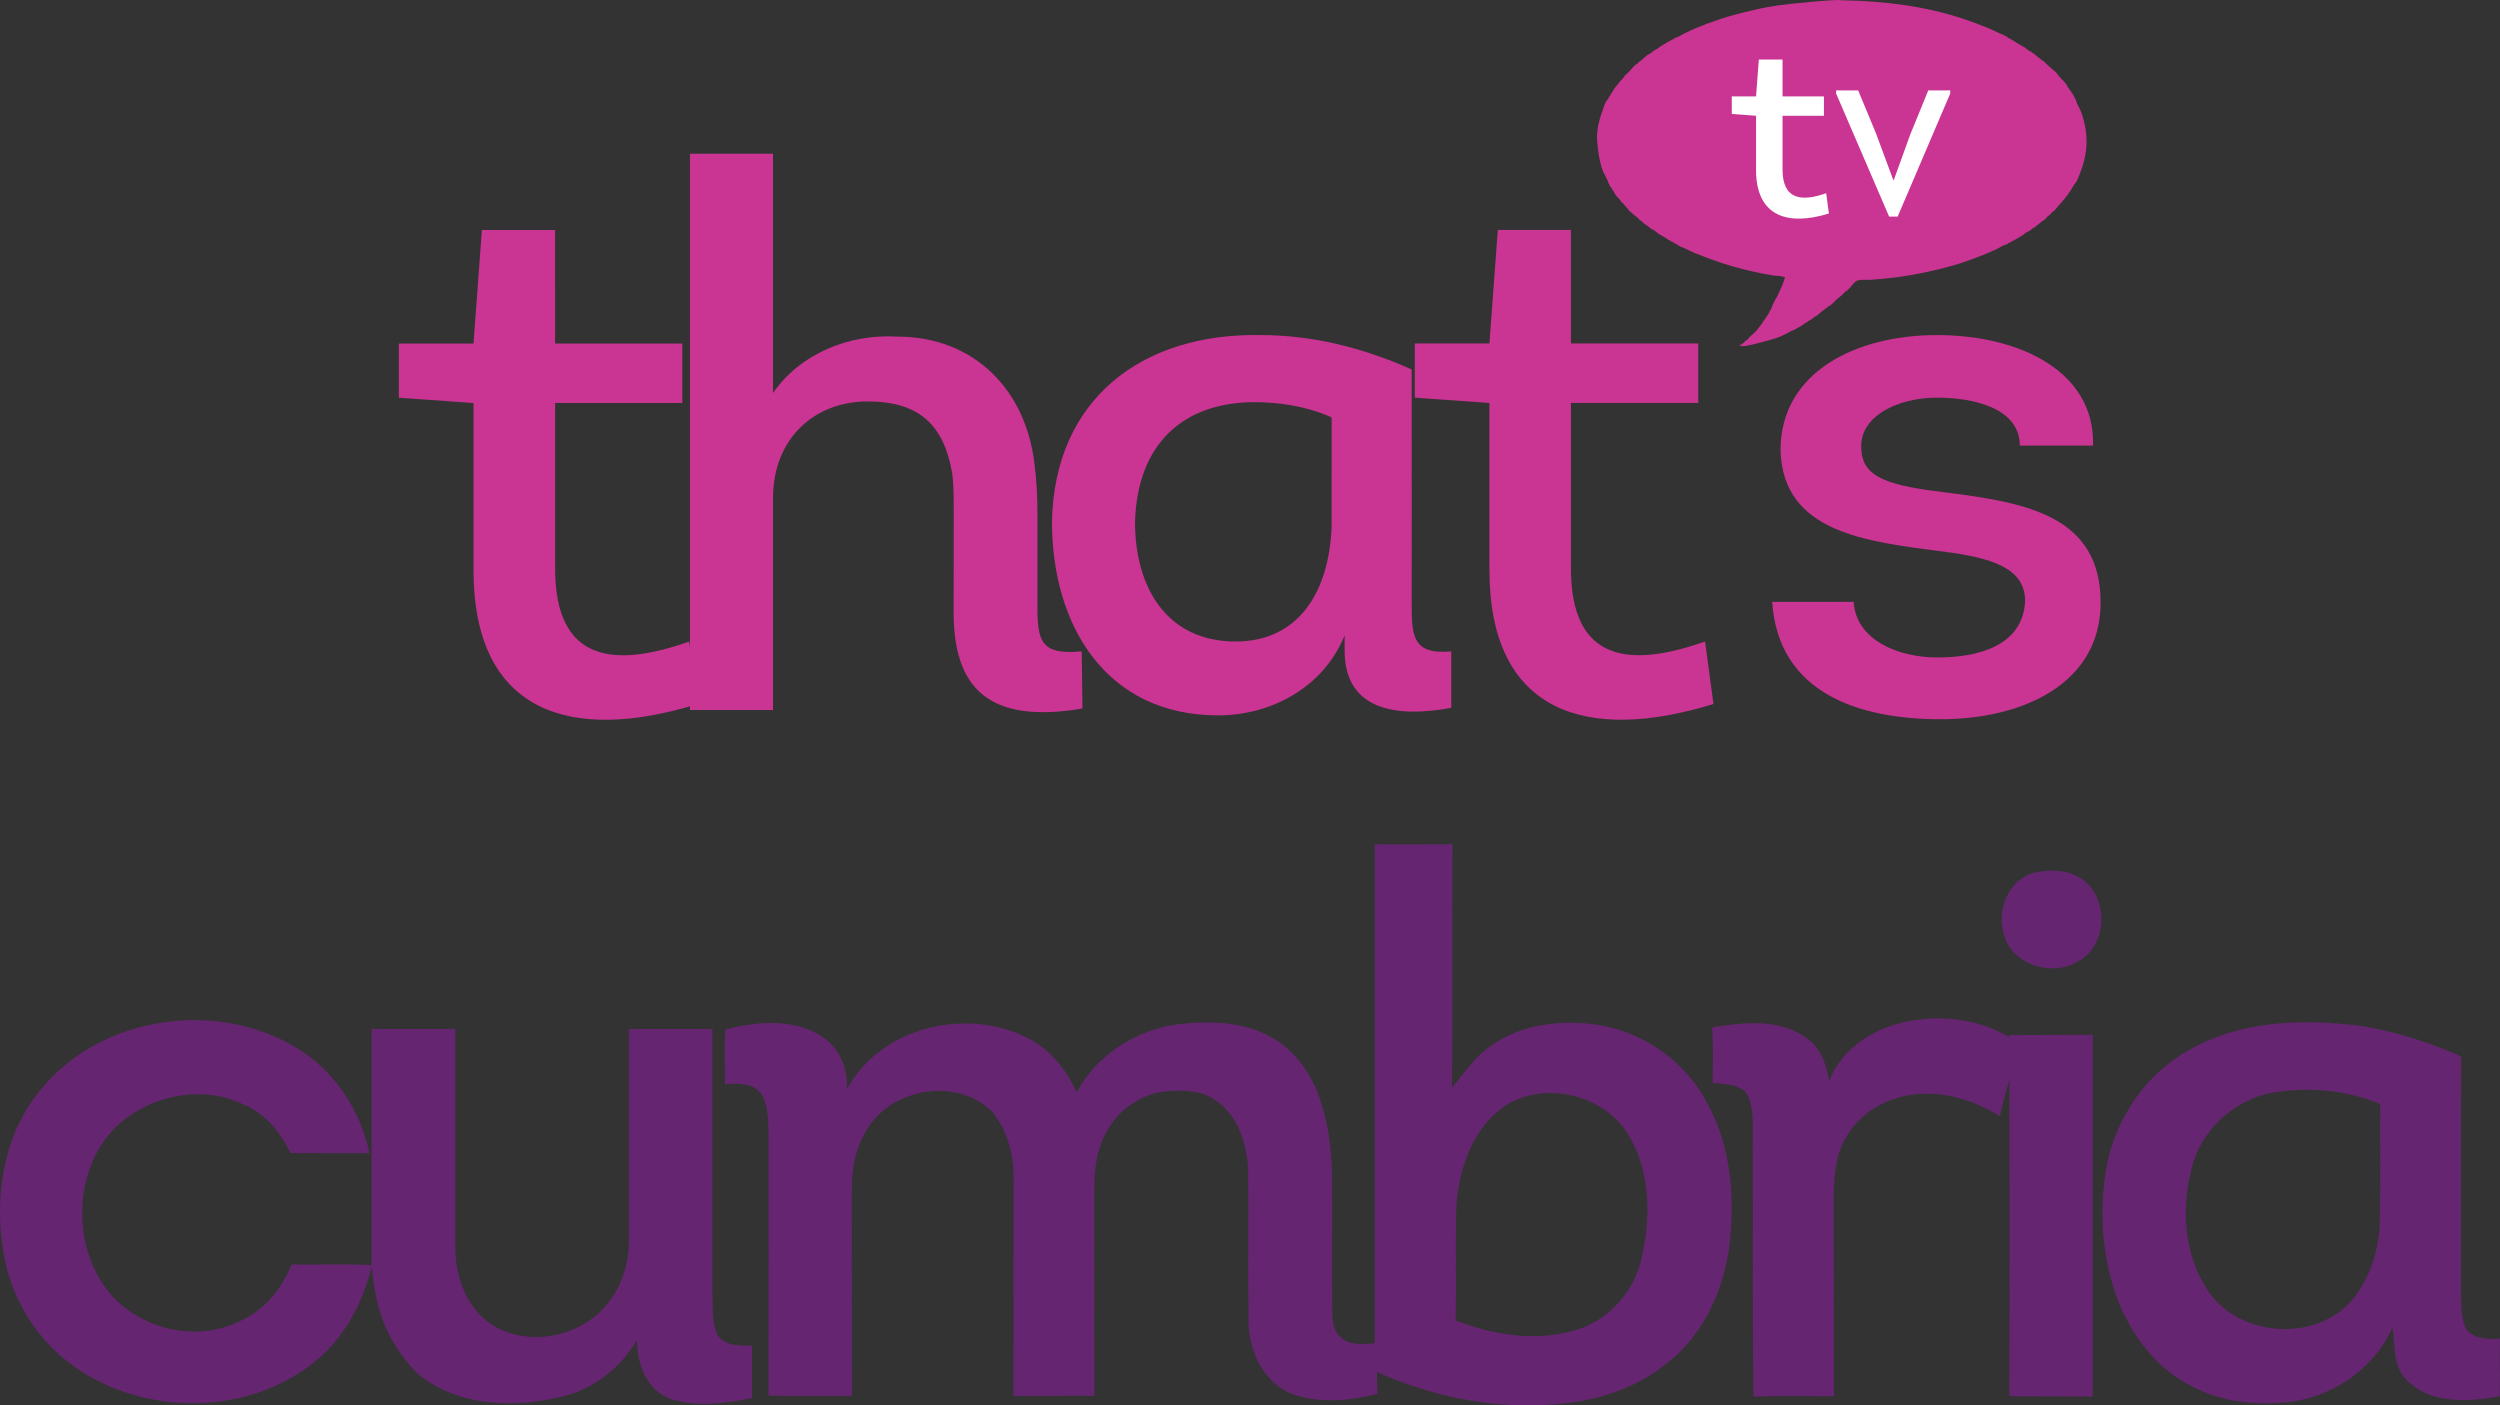 <?xml version="1.0" encoding="UTF-8" standalone="no"?>
<svg
   xmlns:dc="http://purl.org/dc/elements/1.1/"
   xmlns:cc="http://creativecommons.org/ns#"
   xmlns:rdf="http://www.w3.org/1999/02/22-rdf-syntax-ns#"
   xmlns:svg="http://www.w3.org/2000/svg"
   xmlns="http://www.w3.org/2000/svg"
   xmlns:sodipodi="http://sodipodi.sourceforge.net/DTD/sodipodi-0.dtd"
   xmlns:inkscape="http://www.inkscape.org/namespaces/inkscape"
   width="568.509pt"
   height="319.56pt"
   viewBox="0 0 568.509 319.56"
   version="1.1"
   id="svg31"
   sodipodi:docname="Thats Cumbria - Dark.svg"
   inkscape:version="0.92.0 r15299">
  <rect x="0" y="0" width="568.509" height="319.56" fill="#333333" stroke="none"/>
  <defs
     id="defs35">
    <pattern
       y="0"
       x="0"
       height="6"
       width="6"
       patternUnits="userSpaceOnUse"
       id="EMFhbasepattern" />
  </defs>
  <sodipodi:namedview
     pagecolor="#ffffff"
     bordercolor="#666666"
     borderopacity="1"
     objecttolerance="10"
     gridtolerance="10"
     guidetolerance="10"
     inkscape:pageopacity="0"
     inkscape:pageshadow="2"
     inkscape:window-width="1920"
     inkscape:window-height="1017"
     id="namedview33"
     showgrid="false"
     fit-margin-top="0"
     fit-margin-left="0"
     fit-margin-right="0"
     fit-margin-bottom="0"
     inkscape:zoom="1.2597865"
     inkscape:cx="231.40565"
     inkscape:cy="225.66827"
     inkscape:window-x="-8"
     inkscape:window-y="-8"
     inkscape:window-maximized="1"
     inkscape:current-layer="svg31" />
  <g
     transform="matrix(2.444,0,0,2.444,90.701,0)"
     id="g920">
    <path
       d="m 127.78,56 c 0.57,8.506 8.087,10.922 15.67,10.922 7.592,0 14.89,-3.263 14.89,-10.855 0,-8.078 -6.946,-9.286 -14.11,-10.209 -5.318,-0.638 -8.087,-1.275 -8.154,-4.111 -0.21,-3.054 3.473,-4.748 7.021,-4.748 3.615,0 7.726,1.057 7.726,4.463 h 6.812 c 0.21,-6.803 -6.669,-10.285 -14.538,-10.285 -7.449,0 -14.538,3.406 -14.538,10.712 0.21,7.726 8.087,8.506 15.1,9.429 4.471,0.57 7.659,1.493 7.659,4.614 -0.21,4.178 -4.396,5.243 -8.154,5.243 -3.683,0 -7.583,-1.627 -7.801,-5.176 z m -18.724,-34.603 h -6.803 l -0.78,10.561 h -6.946 v 5.042 l 6.946,0.495 v 15.527 c 0,13.405 9.144,16.098 20.846,12.482 l -0.78,-5.813 c -7.021,2.475 -12.482,1.913 -12.482,-6.812 v -15.385 h 11.845 v -5.537 h -11.845 z m -22.264,27.515 c -0.21,6.308 -3.188,10.779 -8.934,10.779 -6.308,0 -9.362,-4.899 -9.362,-11.14 0.218,-7.374 4.614,-11.132 11.132,-11.132 2.198,0 4.824,0.361 7.164,1.418 z m 7.449,-14.538 c -4.471,-1.988 -9.152,-3.196 -14.043,-3.196 -11.132,-0.21 -19.218,6.032 -19.428,17.373 0,9.647 5.033,18.011 15.46,18.011 5.033,0 9.857,-2.693 11.769,-7.441 v 1.418 c 0,5.671 5.033,6.241 9.924,5.318 v -5.251 c -3.758,0.361 -3.683,-1.627 -3.683,-4.748 z m -59.425,11.979 c 0,-5.595 3.901,-9.001 8.791,-9.001 4.824,0 7.097,2.198 7.877,6.669 0.21,1.485 0.134,3.33 0.134,12.969 0,6.954 3.196,10.427 11.987,8.934 l -0.067,-5.318 c -3.758,0.361 -4.119,-0.914 -4.119,-4.11 v -8.506 c 0,-1.703 -0.067,-3.196 -0.277,-4.824 -0.78,-6.803 -5.537,-11.845 -12.768,-11.845 -4.538,-0.277 -9.077,1.636 -11.56,5.251 v -22.264 h -7.726 v 51.758 h 7.726 z m -20.279,-24.95 H 7.726 l -0.78,10.561 H -2.5838302e-4 v 5.042 L 6.946,37.5 v 15.527 c 0,13.405 9.152,16.098 20.846,12.482 l -0.78,-5.813 c -7.013,2.475 -12.474,1.913 -12.474,-6.812 v -15.385 h 11.836 v -5.537 h -11.836 z"
       id="path30"
       inkscape:connector-curvature="0"
       style="fill:#ca3493" />
    <path
       sodipodi:nodetypes="cccccccccccccccccccccccccccccccccccccccccccccccccccccccccccccccccccccccccccccccccccccccccccccccccccccccccccccccccccccccccccccccccccccccccccccccccccc"
       d="m 156.522,10.403 c -0.134,-0.352 -0.453,-0.805 -0.495,-1.166 -0.084,-0.059 -0.126,-0.143 -0.134,-0.243 -0.059,-0.067 -0.059,-0.042 -0.075,-0.134 -0.067,-0.067 -0.059,-0.05 -0.084,-0.134 -0.075,-0.067 -0.109,-0.117 -0.134,-0.218 -0.084,-0.067 -0.101,-0.151 -0.193,-0.218 -0.017,-0.075 -0.067,-0.143 -0.134,-0.193 -0.042,-0.185 -0.445,-0.688 -0.621,-0.78 -0.017,-0.092 -0.134,-0.193 -0.218,-0.243 -0.05,-0.235 -0.528,-0.562 -0.705,-0.738 -0.235,-0.218 -0.495,-0.436 -0.73,-0.671 -0.101,-0.024 -0.294,-0.201 -0.377,-0.277 -0.126,-0.092 -0.294,-0.201 -0.386,-0.319 -0.067,-0.018 -0.143,-0.067 -0.185,-0.134 -0.075,-0.018 -0.143,-0.067 -0.193,-0.143 -0.285,-0.05 -0.461,-0.377 -0.755,-0.461 -0.067,-0.067 -0.117,-0.109 -0.218,-0.134 -0.067,-0.059 -0.042,-0.059 -0.134,-0.075 -0.067,-0.067 -0.05,-0.059 -0.134,-0.084 -0.067,-0.067 -0.05,-0.059 -0.143,-0.084 -0.034,-0.067 -0.101,-0.109 -0.185,-0.109 -0.034,-0.067 -0.109,-0.109 -0.193,-0.109 -0.059,-0.101 -0.235,-0.176 -0.352,-0.185 -0.134,-0.218 -0.654,-0.378 -0.889,-0.487 -0.319,-0.151 -0.629,-0.302 -0.948,-0.436 -0.755,-0.319 -1.527,-0.604 -2.307,-0.864 -3.615,-1.208 -7.407,-1.661 -11.216,-1.736 h -0.268 c 0,-0.143 -4.933,0.344 -5.713,0.461 -0.772,0.117 -1.544,0.252 -2.307,0.436 -1.074,0.252 -2.147,0.512 -3.196,0.864 -0.78,0.26 -1.544,0.545 -2.299,0.864 -0.319,0.134 -0.638,0.285 -0.948,0.436 -0.26,0.117 -0.587,0.378 -0.872,0.403 -0.059,0.101 -0.227,0.185 -0.352,0.193 -0.034,0.075 -0.101,0.109 -0.185,0.109 -0.034,0.075 -0.109,0.109 -0.193,0.109 -0.059,0.059 -0.042,0.059 -0.134,0.084 -0.034,0.067 -0.101,0.109 -0.185,0.101 -0.067,0.075 -0.117,0.109 -0.218,0.143 -0.067,0.067 -0.117,0.109 -0.218,0.134 -0.159,0.235 -0.537,0.26 -0.705,0.512 -0.075,0.018 -0.143,0.067 -0.193,0.134 -0.243,0.059 -0.612,0.428 -0.814,0.621 -0.101,0.024 -0.31,0.227 -0.377,0.327 -0.201,0.042 -0.445,0.394 -0.596,0.545 -0.159,0.159 -0.344,0.394 -0.537,0.512 -0.034,0.159 -0.319,0.403 -0.436,0.545 -0.134,0.159 -0.277,0.394 -0.436,0.512 -0.017,0.075 -0.067,0.143 -0.134,0.193 -0.025,0.134 -0.151,0.201 -0.193,0.352 -0.067,0.059 -0.109,0.109 -0.134,0.21 -0.059,0.067 -0.059,0.05 -0.075,0.143 -0.092,0.05 -0.126,0.143 -0.134,0.243 -0.285,0.176 -0.461,0.881 -0.57,1.191 -0.327,0.872 -0.545,1.854 -0.461,2.785 0.084,0.965 0.201,1.837 0.537,2.743 0.134,0.336 0.453,0.755 0.495,1.107 0.084,0.05 0.117,0.143 0.134,0.243 0.059,0.067 0.059,0.042 0.075,0.134 0.092,0.059 0.168,0.185 0.193,0.302 0.067,0.042 0.067,0.084 0.134,0.134 0.042,0.227 0.386,0.57 0.57,0.755 0.025,0.143 0.227,0.268 0.327,0.377 0.109,0.134 0.201,0.285 0.352,0.386 0.034,0.185 0.394,0.419 0.537,0.562 0.168,0.168 0.461,0.31 0.57,0.52 0.143,0.024 0.31,0.252 0.436,0.352 0.168,0.126 0.403,0.227 0.537,0.403 0.075,0.018 0.143,0.067 0.193,0.134 0.319,0.059 0.512,0.436 0.839,0.52 0.059,0.067 0.109,0.109 0.218,0.134 0.067,0.059 0.042,0.059 0.134,0.075 0.067,0.067 0.042,0.059 0.134,0.084 0.067,0.067 0.042,0.059 0.134,0.084 0.042,0.075 0.109,0.109 0.193,0.109 0.059,0.092 0.185,0.151 0.294,0.159 0.067,0.101 0.235,0.176 0.352,0.193 0.134,0.201 0.596,0.327 0.814,0.428 0.268,0.134 0.537,0.268 0.814,0.386 0.654,0.268 1.309,0.52 1.98,0.755 0.864,0.31 1.736,0.562 2.626,0.789 0.554,0.134 1.116,0.268 1.678,0.378 0.352,0.067 0.705,0.134 1.057,0.193 0.319,0.05 0.839,0.024 1.116,0.185 -0.151,0.537 -0.403,1.065 -0.629,1.569 -0.168,0.378 -0.554,0.872 -0.596,1.275 -0.067,0.034 -0.109,0.109 -0.109,0.193 -0.067,0.034 -0.109,0.101 -0.109,0.185 -0.059,0.067 -0.059,0.05 -0.075,0.134 -0.067,0.067 -0.059,0.05 -0.084,0.143 -0.075,0.059 -0.109,0.109 -0.134,0.21 -0.143,0.092 -0.151,0.285 -0.302,0.386 -0.034,0.159 -0.235,0.369 -0.352,0.512 -0.109,0.143 -0.227,0.302 -0.352,0.436 -0.235,0.252 -0.57,0.461 -0.755,0.755 -0.109,0.024 -0.327,0.235 -0.403,0.327 -0.075,0.018 -0.143,0.067 -0.193,0.134 -0.067,0.018 -0.126,0.05 -0.159,0.109 h 0.243 c 0.008,0.201 2.877,-0.612 3.272,-0.755 0.302,-0.117 0.587,-0.243 0.872,-0.386 0.201,-0.101 0.478,-0.302 0.705,-0.319 0.05,-0.092 0.143,-0.126 0.243,-0.143 0.034,-0.067 0.101,-0.109 0.185,-0.109 0.067,-0.059 0.05,-0.05 0.134,-0.075 0.067,-0.067 0.05,-0.059 0.143,-0.084 0.059,-0.059 0.042,-0.059 0.134,-0.084 0.067,-0.101 0.252,-0.21 0.377,-0.243 0.126,-0.185 0.403,-0.201 0.545,-0.403 0.067,-0.018 0.143,-0.067 0.185,-0.134 0.21,-0.042 0.436,-0.319 0.621,-0.461 0.21,-0.159 0.436,-0.302 0.629,-0.487 0.252,-0.05 0.612,-0.512 0.814,-0.679 0.226,-0.201 0.562,-0.411 0.73,-0.679 0.227,-0.042 0.604,-0.554 0.78,-0.73 0.067,-0.059 0.126,-0.168 0.193,-0.218 0.344,-0.235 0.981,-0.134 1.409,-0.159 0.822,-0.059 1.644,-0.134 2.466,-0.243 1.694,-0.227 3.364,-0.579 5.008,-1.032 1.015,-0.277 2.005,-0.646 2.978,-1.032 0.411,-0.151 0.797,-0.336 1.191,-0.512 0.31,-0.134 0.73,-0.453 1.057,-0.487 0.067,-0.101 0.235,-0.176 0.352,-0.193 0.059,-0.084 0.143,-0.126 0.243,-0.134 0.042,-0.075 0.109,-0.109 0.193,-0.109 0.067,-0.059 0.042,-0.059 0.134,-0.075 0.067,-0.067 0.042,-0.059 0.134,-0.084 0.067,-0.067 0.05,-0.059 0.134,-0.084 0.067,-0.059 0.05,-0.059 0.143,-0.075 0.059,-0.075 0.109,-0.109 0.21,-0.143 0.176,-0.26 0.596,-0.285 0.789,-0.562 0.151,-0.034 0.352,-0.235 0.487,-0.327 0.134,-0.092 0.285,-0.235 0.411,-0.352 0.143,-0.034 0.478,-0.344 0.562,-0.487 0.126,-0.024 0.336,-0.268 0.411,-0.377 0.159,-0.034 0.352,-0.319 0.461,-0.436 0.134,-0.143 0.26,-0.361 0.428,-0.461 0.025,-0.109 0.193,-0.252 0.277,-0.352 0.101,-0.134 0.193,-0.302 0.319,-0.403 0.034,-0.176 0.226,-0.268 0.277,-0.461 0.075,-0.067 0.109,-0.117 0.134,-0.218 0.059,-0.067 0.059,-0.042 0.084,-0.134 0.059,-0.067 0.059,-0.05 0.075,-0.134 0.26,-0.168 0.453,-0.83 0.57,-1.116 0.293,-0.721 0.478,-1.502 0.545,-2.273 0.092,-1.107 -0.101,-2.29 -0.487,-3.33"
       id="path32"
       inkscape:connector-curvature="0"
       style="fill:#ca3493" />
    <path
       sodipodi:nodetypes="ccccccccccccccccccccccccsccc"
       d="m 144.35,8.7 -4.891,11.451 h -0.797 L 133.73,8.7 V 8.414 h 2.055 l 1.669,4.027 1.594,4.303 h 0.05 l 1.527,-4.22 1.678,-4.11 h 2.047 z M 126.281,15.813 V 10.772 l -2.257,-0.168 V 8.968 h 2.257 l 0.26,-3.431 h 2.206 v 3.431 h 3.85 V 10.772 h -3.85 v 5 c 0,2.827 1.778,3.012 4.06,2.206 l 0.252,1.887 c -3.8,1.183 -6.778,0.302 -6.778,-4.052"
       id="path32-9"
       inkscape:connector-curvature="0"
       style="fill:#ffffff;fill-opacity:1;stroke:none;stroke-opacity:1" />
  </g>
  <path
     style="opacity:1;fill:#652571;stroke-width:0.818"
     inkscape:connector-curvature="0"
     id="path16-1"
     d="m 268.363,232.841 c 7.079,-0.671 14.739,-0.565 21.016,3.208 5.982,3.363 9.747,9.64 11.465,16.13 1.514,5.197 2.062,10.622 2.079,16.015 0.008,9.812 -0.016,19.624 0.008,29.428 0.09,2.193 0.016,4.763 1.8,6.359 2.242,2.185 5.614,1.645 8.454,1.465 -0.074,3.838 -0.106,7.676 0.049,11.514 -6.154,1.571 -12.922,2.242 -19.027,0.172 -6.645,-2.365 -10.123,-9.55 -10.271,-16.253 -0.196,-11.694 0.033,-23.397 -0.106,-35.092 -0.336,-5.729 -2.251,-12.005 -7.185,-15.41 -3.674,-2.725 -8.552,-2.586 -12.865,-2.021 -4.787,0.925 -9.125,4.002 -11.654,8.167 -2.676,4.165 -3.323,9.256 -3.29,14.109 0.033,15.59 -0.041,31.18 0.041,46.77 -6.146,0.041 -12.284,0.008 -18.421,0.025 0.066,-16.711 0,-33.422 0.041,-50.133 -0.049,-5.066 -1.514,-10.238 -4.665,-14.256 -7.439,-7.824 -21.621,-5.966 -27.816,2.512 -3.028,4.043 -4.296,9.248 -4.305,14.248 0.049,15.885 -0.016,31.769 0.033,47.654 -6.326,-0.074 -12.66,0.025 -18.986,-0.066 0.082,-19.952 0,-39.904 0.041,-59.847 -0.172,-3.044 -0.057,-6.408 -1.849,-9.027 -1.989,-2.316 -5.352,-2.16 -8.118,-1.997 0.115,-4.133 -0.229,-8.306 0.172,-12.406 7.373,-1.915 16.261,-2.684 22.702,2.177 3.544,2.676 5.139,7.087 4.877,11.433 7.873,-14.69 28.749,-19.199 42.686,-10.762 4.362,2.643 7.496,6.858 9.567,11.465 4.575,-8.683 13.888,-14.42 23.528,-15.582 z" />
  <path
     id="path4585"
     d="m 430.313,233.16 c 8.88,-2.76 19.14,-1.98 27.12,3 0.9,0.6 2.4,1.2 1.56,2.58 -1.5,4.98 -3.12,9.96 -4.2,15.06 -7.44,-4.56 -16.98,-6.9 -25.32,-3.42 -5.4,2.04 -9.72,6.66 -11.4,12.18 -1.02,3.96 -1.14,8.1 -1.08,12.18 0.06,14.28 0,28.5 0.06,42.78 -6.12,-0.06 -12.24,-0.12 -18.3,0.06 -0.3,-18.9 -0.06,-37.8 -0.18,-56.7 -0.06,-3.84 0.42,-7.86 -0.96,-11.52 -1.5,-2.94 -5.34,-2.82 -8.16,-3.06 0.06,-4.2 0.18,-8.46 -0.12,-12.66 7.26,-1.2 15.84,-2.16 22.02,2.82 2.94,2.22 3.96,5.94 4.62,9.36 2.34,-6.24 8.1,-10.62 14.34,-12.66 z"
     style="fill:#652571;fill-opacity:1;fill-rule:nonzero;stroke:none;stroke-width:0.75"
     inkscape:connector-curvature="0" />
  <path
     style="opacity:1;fill:#652571;stroke-width:0.824"
     inkscape:connector-curvature="0"
     id="path14-7"
     d="m 497.29,239.074 c 11.999,-7.145 26.594,-7.475 40.076,-5.711 7.705,1.302 15.196,3.733 22.341,6.881 -0.107,18.188 -0.008,36.376 -0.049,54.556 0.091,2.563 0.008,5.299 1.244,7.623 1.945,2.085 4.945,2.184 7.606,1.994 -0.074,4.368 0.017,8.735 -0.041,13.111 -7.112,1.253 -15.839,1.904 -21.278,-3.807 -3.132,-3.181 -2.489,-7.837 -3.132,-11.842 -4.17,9.535 -13.894,15.996 -24.13,17.009 -7.071,0.626 -14.438,-0.033 -20.833,-3.313 -9.378,-4.384 -15.683,-13.515 -18.633,-23.223 -2.851,-9.865 -3.165,-20.504 -0.635,-30.475 2.711,-9.42 8.884,-17.924 17.463,-22.803 m 19.309,9.42 c -9.007,1.714 -16.705,9.123 -18.427,18.188 -2.266,9.172 -1.211,19.614 4.343,27.434 7.442,10.186 24.756,11.068 32.733,1.071 3.931,-4.994 5.835,-11.397 5.934,-17.71 0.157,-8.801 0.025,-17.603 0.074,-26.404 -7.738,-3.272 -16.416,-3.956 -24.657,-2.579 z" />
  <path
     style="opacity:1;fill:#652571;stroke-width:0.822"
     inkscape:connector-curvature="0"
     id="path12-3"
     d="m 8.993,248.116 c 13.595,-17.178 40.537,-21.107 58.907,-9.534 8.375,5.211 14.096,14.055 16.101,23.647 -5.992,-0.025 -11.975,-0.017 -17.959,-0.017 -2.203,-4.71 -5.696,-8.967 -10.595,-11.014 -8.63,-4.258 -19.422,-2.523 -26.943,3.23 -11.564,8.877 -12.806,27.271 -4.34,38.655 6.838,9.099 20.293,12.436 30.51,7.29 5.466,-2.416 9.452,-7.381 11.655,-12.838 6.099,0.132 12.214,-0.197 18.312,0.173 -2.063,8.236 -6.066,16.151 -12.69,21.641 -16.414,13.644 -42.674,12.74 -58.545,-1.348 -6.896,-6.173 -11.499,-14.86 -12.748,-24.033 -1.932,-12.378 0.247,-25.956 8.334,-35.852 z" />
  <path
     style="opacity:1;fill:#652571;fill-opacity:1;stroke-width:1"
     inkscape:connector-curvature="0"
     id="path26-2"
     d="m 84.493,287.56 v -53.56 h 19.04 v 49.64 c 0.01,6.68 2.53,13.84 8.34,17.61 8.11,5.14 19.79,2.91 25.9,-4.35 3.54,-4.05 5.31,-9.52 5.25,-14.86 v -48.04 h 18.97 v 59.97 c 0.2,3.24 -0.29,6.74 1.24,9.73 1.73,2.44 5.13,2.3 7.79,2.31 v 11.94 c -6.16,1.13 -12.82,2.2 -18.86,0.03 -5.25,-2.08 -7.34,-8.02 -7.3,-13.27 -3.67,6.26 -9.71,11.08 -16.8,12.81 -11.06,2.8 -24.08,2.39 -33.22,-5.23 -7.652,-8.11 -9.406,-15.065 -10.35,-24.73 z"
     sodipodi:nodetypes="cccccccccccccccccc" />
  <path
     id="path4581"
     d="m 312.628,191.98 c 5.848,0.06 11.756,0 17.665,0 -0.121,18.509 0.121,36.957 -0.121,55.406 2.773,-3.376 5.245,-7.174 8.983,-9.646 7.235,-5.125 16.64,-5.969 25.201,-4.522 10.189,1.929 19.353,8.682 24.055,17.966 5.305,9.827 6.15,21.403 4.823,32.315 -1.387,10.611 -6.451,21.162 -15.374,27.432 -8.501,6.451 -19.473,8.682 -29.964,8.621 -12.058,0.181 -24.055,-2.773 -35.028,-7.657 -0.543,-1.447 -0.181,-3.075 -0.241,-4.582 0,-38.465 0,-76.869 0,-115.334 m 28.215,60.531 c -6.692,5.486 -9.285,14.469 -9.707,22.789 -0.181,8.32 0.06,16.64 -0.121,24.96 9.043,3.557 19.353,5.064 28.698,1.748 7.174,-2.713 12.48,-9.405 13.806,-16.881 1.869,-8.863 1.688,-18.75 -3.014,-26.708 -5.667,-9.948 -20.619,-13.203 -29.662,-5.908 z"
     style="fill:#652571;fill-opacity:1;fill-rule:nonzero;stroke:none;stroke-width:0.754"
     inkscape:connector-curvature="0" />
  <g
     id="g4608"
     transform="translate(24.795,-159.146)">
    <path
       inkscape:connector-curvature="0"
       style="fill:#652571;fill-opacity:1;fill-rule:nonzero;stroke:none;stroke-width:0.75"
       d="m 437.656,357.626 c 3.78,-0.84 8.16,-0.78 11.34,1.68 5.76,4.44 5.4,14.7 -1.02,18.36 -5.76,3.72 -15.24,1.08 -17.04,-5.94 -1.8,-5.52 0.9,-12.42 6.72,-14.1 z"
       id="path4583" />
    <path
       inkscape:connector-curvature="0"
       style="fill:#652571;fill-opacity:1;fill-rule:nonzero;stroke:none;stroke-width:0.75"
       d="m 432.136,394.526 c 6.36,-0.06 12.66,0 18.96,-0.06 0,27.42 0.06,54.84 0,82.259 -6.36,-0.06 -12.66,0 -18.96,-0.06 0.12,-27.36 0.06,-54.78 0,-82.139 z"
       id="path4587" />
  </g>
</svg>
